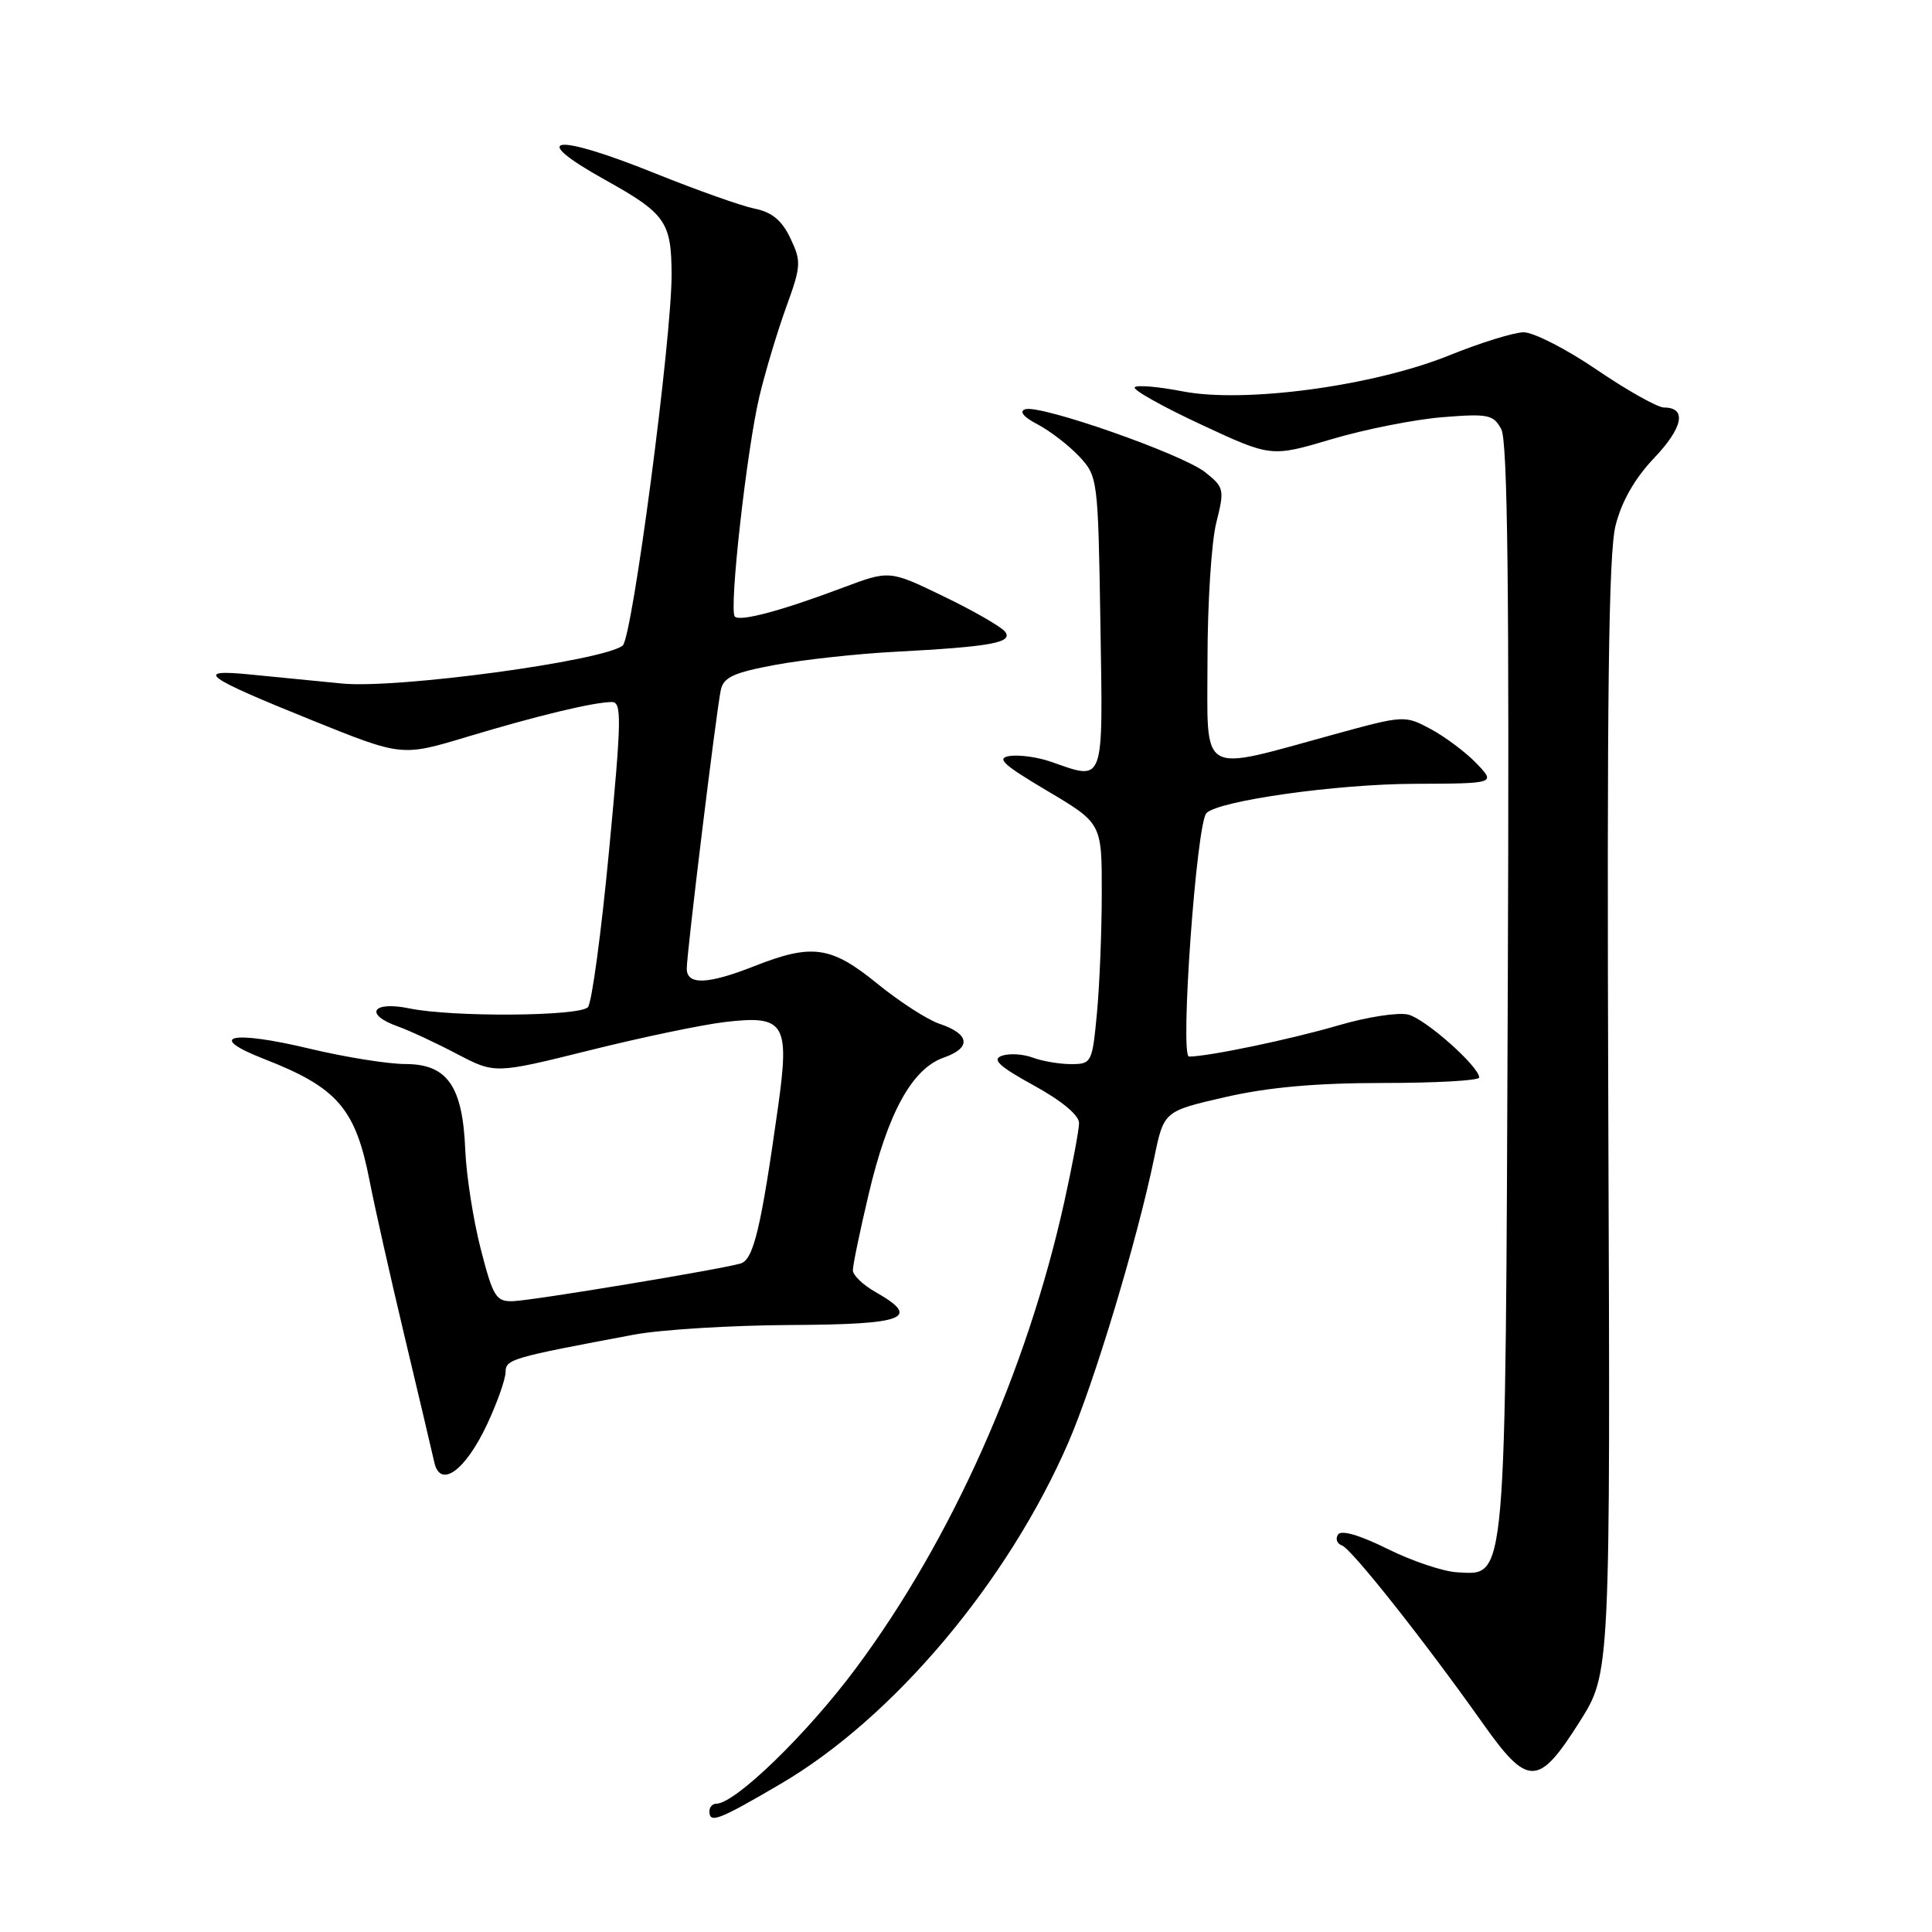 <?xml version="1.0" encoding="UTF-8" standalone="no"?>
<!DOCTYPE svg PUBLIC "-//W3C//DTD SVG 1.1//EN" "http://www.w3.org/Graphics/SVG/1.1/DTD/svg11.dtd" >
<svg xmlns="http://www.w3.org/2000/svg" xmlns:xlink="http://www.w3.org/1999/xlink" version="1.1" viewBox="0 0 256 256">
 <g >
 <path fill="currentColor"
d=" M 103.41 236.39 C 118.36 227.65 133.56 209.60 141.58 191.10 C 145.00 183.19 150.65 164.47 152.95 153.37 C 154.22 147.24 154.22 147.24 162.36 145.37 C 168.04 144.07 174.36 143.50 183.25 143.50 C 190.26 143.50 196.00 143.18 196.00 142.78 C 196.00 141.33 188.88 135.01 186.60 134.44 C 185.30 134.11 181.15 134.75 177.37 135.86 C 171.03 137.72 160.10 140.00 157.55 140.00 C 156.32 140.00 158.54 109.06 159.86 107.74 C 161.51 106.09 177.06 103.90 187.35 103.86 C 198.20 103.82 198.20 103.82 195.65 101.16 C 194.25 99.70 191.53 97.66 189.61 96.62 C 186.14 94.76 186.05 94.77 176.81 97.30 C 158.63 102.28 160.00 103.08 160.00 87.49 C 160.00 80.01 160.52 71.81 161.16 69.28 C 162.27 64.86 162.21 64.58 159.70 62.58 C 156.66 60.16 137.81 53.56 135.84 54.23 C 135.01 54.51 135.63 55.27 137.50 56.24 C 139.15 57.11 141.62 59.01 143.00 60.48 C 145.46 63.12 145.50 63.44 145.81 82.58 C 146.15 104.23 146.44 103.44 139.21 100.92 C 137.51 100.33 135.08 99.99 133.82 100.17 C 131.95 100.44 132.87 101.30 138.76 104.79 C 146.00 109.09 146.00 109.09 145.99 118.29 C 145.99 123.36 145.70 130.54 145.35 134.25 C 144.73 140.82 144.64 141.00 141.92 141.00 C 140.39 141.00 138.09 140.61 136.82 140.13 C 135.54 139.66 133.71 139.55 132.74 139.90 C 131.40 140.38 132.40 141.31 136.99 143.83 C 140.69 145.86 142.99 147.78 142.98 148.82 C 142.97 149.74 142.09 154.43 141.03 159.23 C 136.06 181.68 126.07 204.05 113.40 221.07 C 106.91 229.79 97.41 239.00 94.91 239.00 C 94.41 239.00 94.00 239.45 94.00 240.00 C 94.00 241.66 95.20 241.20 103.41 236.39 Z  M 209.34 228.09 C 213.39 221.67 213.39 221.67 213.11 148.09 C 212.91 92.45 213.14 73.31 214.07 69.64 C 214.87 66.44 216.62 63.38 219.18 60.69 C 223.02 56.66 223.54 54.00 220.50 54.00 C 219.64 54.00 215.63 51.75 211.59 49.00 C 207.56 46.25 203.19 44.02 201.88 44.03 C 200.57 44.05 196.12 45.43 192.00 47.10 C 181.94 51.16 164.91 53.45 156.72 51.86 C 153.54 51.24 150.68 50.99 150.36 51.31 C 150.04 51.63 153.97 53.84 159.10 56.23 C 168.43 60.58 168.43 60.58 176.46 58.19 C 180.88 56.88 187.49 55.57 191.15 55.28 C 197.19 54.79 197.90 54.94 198.93 56.88 C 199.77 58.43 200.00 78.45 199.79 130.75 C 199.47 210.90 199.66 208.66 193.10 208.34 C 191.28 208.25 187.12 206.86 183.86 205.24 C 180.12 203.39 177.69 202.69 177.29 203.34 C 176.93 203.91 177.16 204.55 177.80 204.77 C 179.05 205.18 188.74 217.42 196.44 228.30 C 202.47 236.83 203.84 236.80 209.34 228.09 Z  M 64.57 188.67 C 65.90 185.83 66.98 182.74 66.99 181.82 C 67.00 180.11 67.66 179.91 84.00 176.85 C 87.58 176.18 96.91 175.61 104.75 175.57 C 119.99 175.50 122.11 174.67 116.01 171.20 C 114.36 170.27 113.01 168.97 113.01 168.33 C 113.00 167.68 113.93 163.18 115.08 158.33 C 117.63 147.46 120.85 141.60 125.07 140.13 C 128.75 138.84 128.51 137.00 124.49 135.66 C 122.90 135.13 119.20 132.74 116.26 130.35 C 110.14 125.36 107.62 125.00 100.00 128.00 C 93.77 130.46 91.00 130.56 91.00 128.34 C 91.00 126.26 94.91 94.25 95.51 91.43 C 95.87 89.74 97.22 89.12 102.72 88.10 C 106.45 87.41 113.55 86.63 118.50 86.37 C 131.41 85.69 134.36 85.14 133.14 83.66 C 132.58 83.00 128.92 80.89 124.99 79.00 C 117.86 75.55 117.86 75.55 111.68 77.87 C 103.59 80.92 98.06 82.40 97.37 81.70 C 96.56 80.90 98.95 59.55 100.63 52.50 C 101.42 49.20 103.02 43.88 104.18 40.68 C 106.16 35.24 106.19 34.63 104.73 31.57 C 103.61 29.20 102.28 28.11 100.01 27.65 C 98.27 27.30 92.32 25.19 86.78 22.96 C 73.40 17.57 69.77 18.03 80.14 23.81 C 88.19 28.29 88.96 29.38 88.99 36.35 C 89.02 44.84 83.79 84.52 82.51 85.54 C 79.92 87.59 52.58 91.29 45.31 90.57 C 41.56 90.20 36.02 89.66 33.00 89.36 C 25.64 88.64 27.07 89.68 41.37 95.45 C 53.24 100.24 53.24 100.24 61.87 97.64 C 71.10 94.86 78.54 93.06 81.04 93.02 C 82.41 93.00 82.37 95.14 80.70 112.75 C 79.67 123.61 78.41 132.93 77.90 133.46 C 76.73 134.68 59.91 134.79 54.25 133.62 C 49.31 132.60 48.19 134.41 52.75 136.02 C 54.26 136.56 57.77 138.19 60.54 139.65 C 65.58 142.29 65.58 142.29 78.10 139.18 C 84.98 137.46 93.08 135.77 96.09 135.42 C 104.00 134.49 104.66 135.57 103.08 146.79 C 100.83 162.80 99.84 166.92 98.13 167.42 C 95.33 168.23 70.63 172.32 68.00 172.41 C 65.73 172.49 65.34 171.87 63.70 165.50 C 62.71 161.65 61.79 155.75 61.65 152.38 C 61.31 143.92 59.28 141.00 53.73 140.99 C 51.40 140.99 45.70 140.07 41.05 138.96 C 30.63 136.46 27.15 137.26 35.04 140.34 C 44.72 144.11 47.12 146.90 48.98 156.50 C 49.62 159.80 51.69 169.03 53.59 177.00 C 55.49 184.97 57.27 192.52 57.55 193.77 C 58.33 197.31 61.69 194.86 64.57 188.67 Z "/>
</g>
</svg>